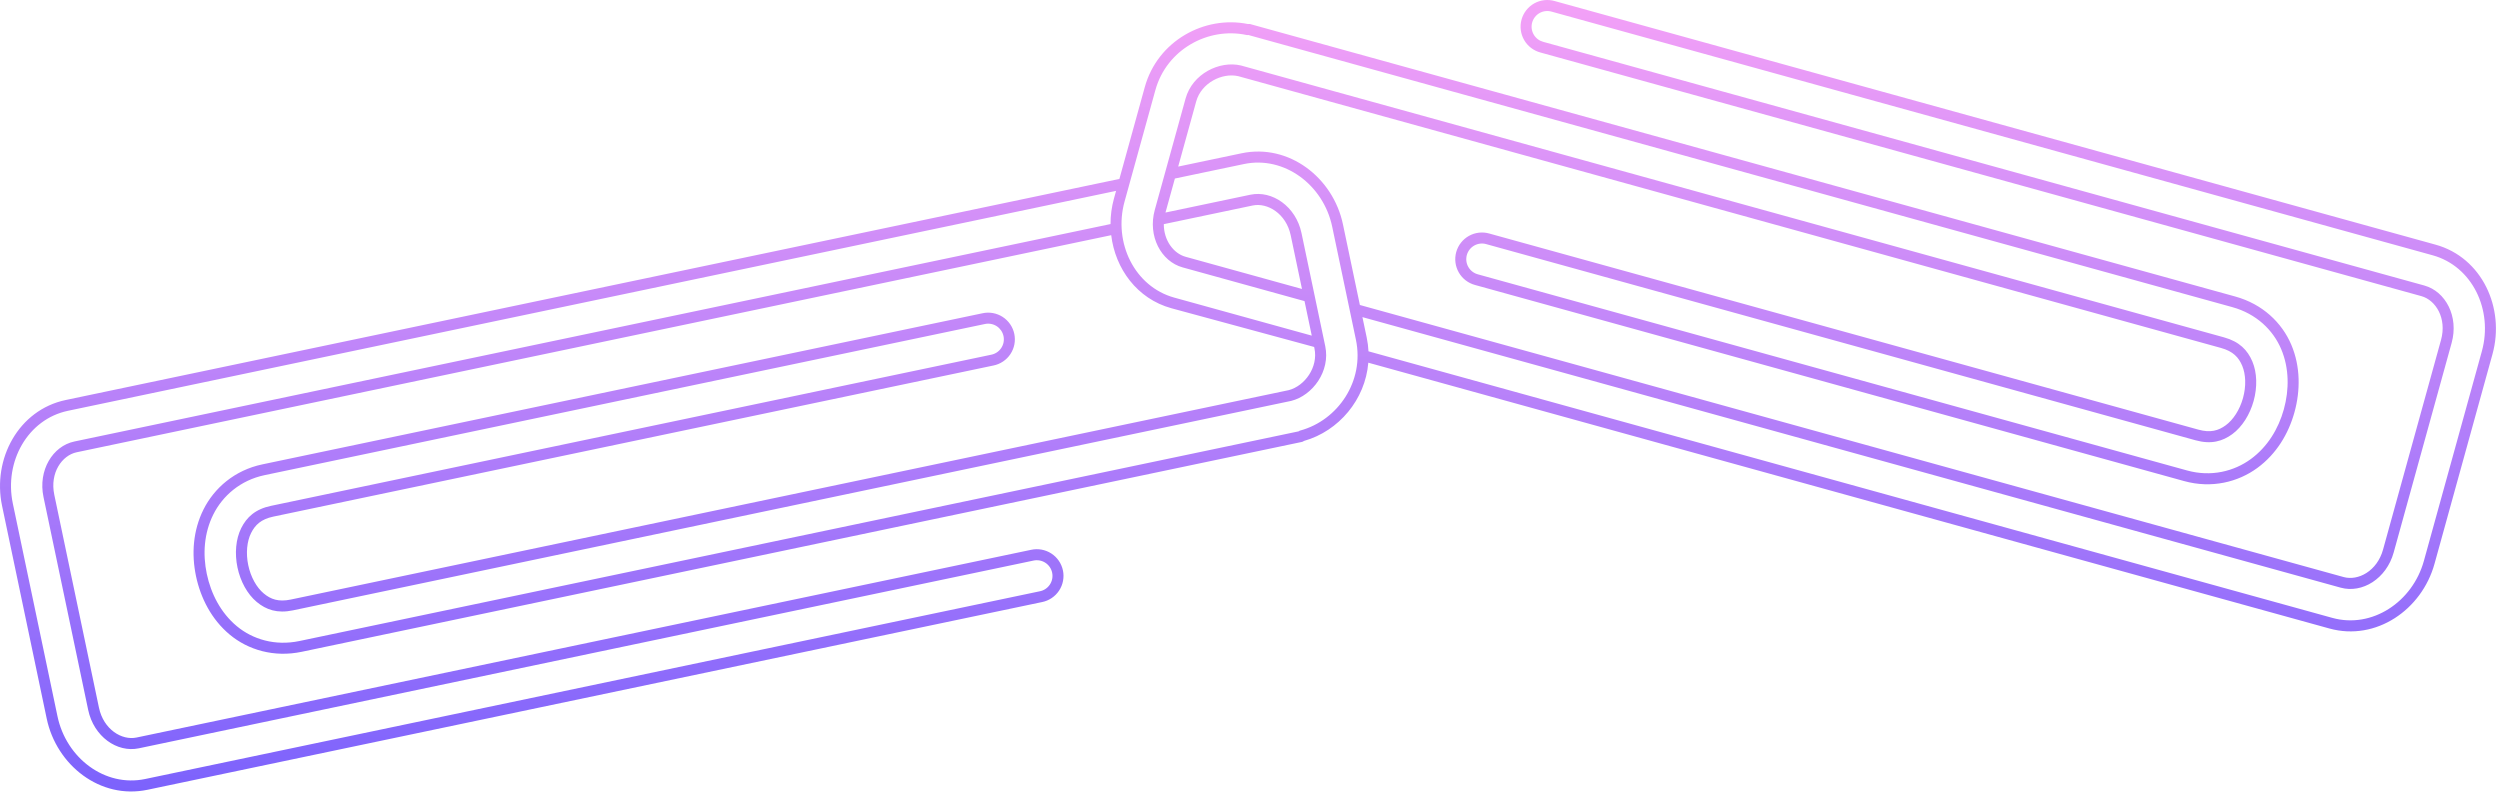 <svg width="235" height="75" viewBox="0 0 235 75" fill="none" xmlns="http://www.w3.org/2000/svg">
<path fill-rule="evenodd" clip-rule="evenodd" d="M219.244 58.082C222.969 59.112 226.775 56.593 227.846 52.721L233.295 33.016C234.366 29.144 232.395 25.027 228.671 23.997L145.856 1.095C145.668 1.04 145.472 1.023 145.278 1.045C145.084 1.067 144.896 1.127 144.726 1.222C144.555 1.317 144.405 1.445 144.284 1.599C144.164 1.752 144.075 1.928 144.023 2.116C143.971 2.305 143.957 2.501 143.981 2.695C144.006 2.889 144.069 3.076 144.166 3.245C144.264 3.414 144.394 3.562 144.549 3.681C144.704 3.799 144.881 3.885 145.07 3.935L227.885 26.838C229.897 27.394 231.138 29.759 230.455 32.23L225.005 51.935C224.322 54.407 222.042 55.798 220.03 55.242L128.068 29.809L128.47 31.725C128.562 32.161 128.617 32.595 128.638 33.024L219.244 58.082ZM128.621 34.093L218.968 59.08C223.336 60.288 227.647 57.323 228.844 52.997L234.293 33.292C235.489 28.966 233.314 24.207 228.947 22.999L146.138 0.098C145.821 0.007 145.49 -0.021 145.162 0.016C144.832 0.053 144.512 0.156 144.221 0.317C143.931 0.479 143.676 0.697 143.47 0.959C143.265 1.22 143.113 1.52 143.025 1.84C142.936 2.161 142.912 2.496 142.954 2.825C142.996 3.155 143.103 3.474 143.269 3.762C143.435 4.05 143.656 4.302 143.921 4.504C144.183 4.704 144.482 4.85 144.801 4.935L227.609 27.836C228.962 28.21 230.019 29.92 229.457 31.954L224.007 51.66C223.445 53.694 221.659 54.618 220.306 54.244L127.829 28.669L126.238 21.089C125.315 16.687 121.147 13.477 116.721 14.406L110.75 15.659L112.444 9.531C112.922 7.803 114.868 6.812 116.396 7.16L208.776 32.708C209.916 33.023 210.436 33.596 210.768 34.381C211.106 35.18 211.151 36.303 210.843 37.413C210.536 38.523 209.922 39.463 209.221 39.975C208.533 40.478 207.793 40.702 206.652 40.387L139.998 21.953C139.681 21.862 139.35 21.834 139.022 21.871C138.692 21.908 138.372 22.011 138.082 22.173C137.791 22.334 137.536 22.552 137.33 22.814C137.125 23.075 136.974 23.375 136.885 23.695C136.796 24.016 136.772 24.351 136.814 24.681C136.856 25.011 136.963 25.329 137.129 25.617C137.295 25.905 137.517 26.157 137.781 26.359C138.043 26.559 138.342 26.705 138.661 26.79L205.315 45.223C207.898 45.938 210.371 45.315 212.182 43.993C213.979 42.681 215.12 40.776 215.68 38.751C216.239 36.73 216.254 34.464 215.385 32.412C214.505 30.333 212.682 28.582 210.113 27.872L117.488 2.255L117.347 2.255C117.329 2.255 117.31 2.256 117.292 2.256C113.231 1.437 108.815 3.828 107.608 8.193L105.223 16.819L6.175 37.602C1.74 38.533 -0.73 43.145 0.192 47.538L4.39 67.547C5.312 71.939 9.428 75.17 13.863 74.239L97.949 56.595C98.272 56.531 98.58 56.404 98.854 56.22C99.13 56.036 99.367 55.798 99.551 55.521C99.735 55.244 99.862 54.933 99.924 54.606C99.987 54.28 99.984 53.944 99.916 53.619C99.847 53.293 99.715 52.985 99.527 52.711C99.338 52.437 99.097 52.203 98.817 52.023C98.538 51.844 98.225 51.721 97.898 51.663C97.573 51.606 97.24 51.613 96.918 51.684L12.832 69.328C11.459 69.616 9.735 68.582 9.301 66.516L5.103 46.507C4.669 44.442 5.832 42.801 7.206 42.513L104.454 22.107C104.834 25.264 106.891 28.084 110.102 28.972L123.53 32.614L123.559 32.755C123.927 34.51 122.653 36.283 121.136 36.675L27.331 56.358C26.173 56.601 25.449 56.331 24.794 55.786C24.126 55.231 23.572 54.254 23.335 53.126C23.099 51.999 23.213 50.882 23.602 50.105C23.983 49.343 24.537 48.804 25.695 48.561L93.377 34.359C93.7 34.295 94.008 34.167 94.282 33.984C94.559 33.8 94.796 33.562 94.979 33.285C95.163 33.008 95.29 32.697 95.353 32.37C95.415 32.044 95.412 31.708 95.344 31.383C95.276 31.057 95.144 30.749 94.955 30.475C94.766 30.201 94.525 29.967 94.246 29.787C93.966 29.608 93.653 29.485 93.326 29.427C93.001 29.37 92.668 29.377 92.347 29.448L24.665 43.65C22.042 44.2 20.13 45.889 19.127 47.894C18.133 49.884 17.993 52.1 18.424 54.157C18.855 56.209 19.881 58.229 21.595 59.654C23.331 61.097 25.753 61.817 28.362 61.269L122.416 41.533L122.541 41.469C122.557 41.461 122.573 41.452 122.59 41.443C125.851 40.513 128.336 37.564 128.621 34.093ZM123.306 31.549L122.625 28.304L111.164 25.134C109.152 24.578 107.866 22.2 108.55 19.729L111.446 9.255C112.085 6.945 114.62 5.678 116.651 6.156L209.052 31.71C210.512 32.114 211.272 32.915 211.721 33.977C212.171 35.039 212.196 36.408 211.842 37.689C211.487 38.97 210.762 40.132 209.831 40.812C208.9 41.491 207.836 41.789 206.376 41.385L139.716 22.95C139.529 22.895 139.332 22.878 139.138 22.9C138.944 22.922 138.756 22.982 138.586 23.077C138.415 23.172 138.265 23.3 138.145 23.454C138.024 23.607 137.935 23.783 137.883 23.971C137.831 24.16 137.817 24.356 137.841 24.55C137.866 24.744 137.929 24.931 138.026 25.1C138.124 25.269 138.254 25.417 138.409 25.536C138.564 25.654 138.742 25.741 138.931 25.79L205.591 44.225C207.847 44.849 209.997 44.306 211.572 43.156C213.146 42.006 214.172 40.318 214.682 38.474C215.192 36.631 215.192 34.611 214.431 32.816C213.671 31.02 212.093 29.493 209.837 28.87L117.348 3.291C117.299 3.291 117.251 3.293 117.202 3.298C117.195 3.297 117.188 3.294 117.18 3.292V3.292L117.17 3.289L117.165 3.288L117.158 3.286C113.579 2.525 109.667 4.633 108.606 8.469L105.709 18.943C104.639 22.815 106.654 26.944 110.378 27.974L123.306 31.549ZM122.386 27.163L121.327 22.119C120.897 20.07 119.139 19.026 117.751 19.317L109.398 21.07C109.392 22.608 110.321 23.826 111.44 24.136L122.386 27.163ZM109.555 19.979L117.538 18.303C119.581 17.875 121.814 19.397 122.341 21.907L124.573 32.542C125.065 34.888 123.394 37.176 121.37 37.684L27.544 57.372C26.061 57.683 25.018 57.319 24.132 56.582C23.245 55.845 22.595 54.64 22.322 53.339C22.049 52.039 22.16 50.673 22.675 49.642C23.191 48.611 24 47.859 25.482 47.548L93.171 33.344C93.362 33.307 93.545 33.232 93.707 33.123C93.869 33.015 94.008 32.875 94.117 32.712C94.224 32.55 94.299 32.367 94.336 32.175C94.372 31.983 94.371 31.786 94.331 31.595C94.29 31.404 94.213 31.223 94.102 31.062C93.991 30.901 93.85 30.764 93.686 30.658C93.521 30.553 93.338 30.481 93.145 30.447C92.953 30.413 92.756 30.417 92.565 30.46L24.877 44.663C22.586 45.144 20.925 46.613 20.053 48.357C19.182 50.102 19.045 52.072 19.438 53.944C19.831 55.816 20.757 57.611 22.257 58.858C23.756 60.104 25.858 60.737 28.149 60.256L122.065 40.549C122.108 40.527 122.15 40.502 122.191 40.476C122.198 40.474 122.206 40.473 122.213 40.471V40.471C122.221 40.47 122.229 40.469 122.236 40.467C125.765 39.501 128.274 35.833 127.457 31.937L125.225 21.302C124.4 17.37 120.715 14.626 116.933 15.42L110.439 16.782L109.555 19.979ZM104.39 21.062C104.388 20.266 104.492 19.459 104.711 18.667L104.912 17.942L6.388 38.615C2.606 39.409 0.38 43.394 1.205 47.325L5.404 67.334C6.229 71.265 9.869 74.019 13.65 73.226L97.742 55.58C97.934 55.543 98.116 55.468 98.279 55.359C98.441 55.251 98.58 55.111 98.688 54.949C98.796 54.786 98.871 54.603 98.907 54.411C98.944 54.22 98.942 54.022 98.902 53.831C98.862 53.64 98.784 53.459 98.674 53.298C98.563 53.137 98.421 53 98.257 52.895C98.093 52.789 97.909 52.717 97.717 52.683C97.525 52.649 97.328 52.653 97.137 52.696L13.045 70.342C11.002 70.77 8.814 69.238 8.288 66.729L4.089 46.72C3.563 44.211 4.95 41.928 6.993 41.5L104.39 21.062Z" fill="url(#paint0_linear_1425_68365)"/>
<defs>
<linearGradient id="paint0_linear_1425_68365" x1="93.019" y1="-6.932" x2="93.379" y2="102.629" gradientUnits="userSpaceOnUse">
<stop stop-color="#FFA7F6"/>
<stop offset="1" stop-color="#4E4AFE"/>
</linearGradient>
</defs>
</svg>
